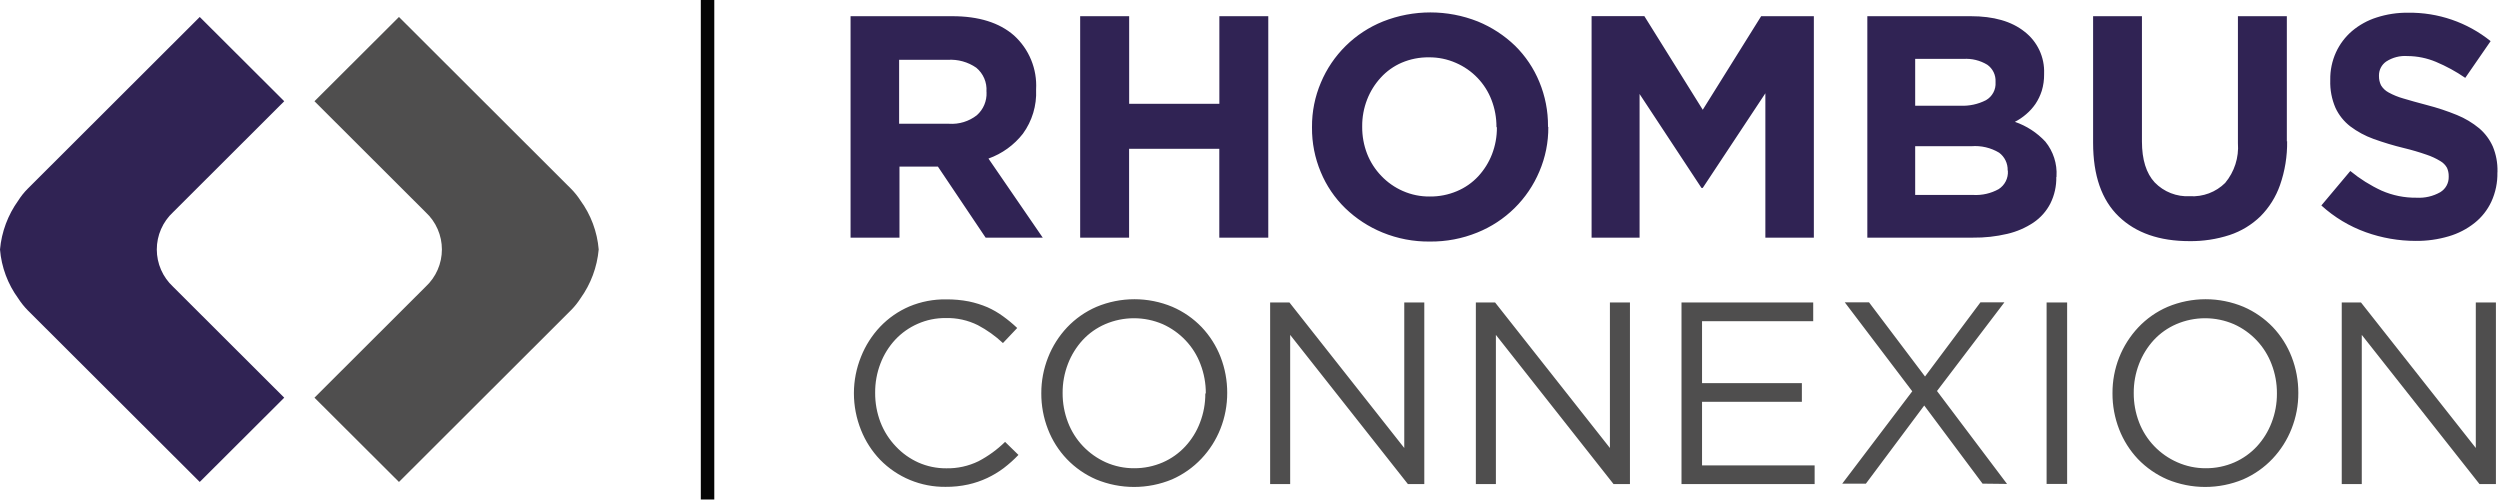 <svg width="238" height="48" viewBox="0 0 238 48" fill="none" xmlns="http://www.w3.org/2000/svg">
<path d="M235.696 42.648L224.767 28.797H222.934V46.084H224.841V31.881L236.049 46.084H237.611V28.797H235.696V42.648ZM216.763 37.461C216.77 38.411 216.597 39.354 216.254 40.24C215.935 41.075 215.461 41.841 214.856 42.499C214.252 43.147 213.522 43.665 212.71 44.021C211.854 44.392 210.929 44.581 209.995 44.576C209.06 44.582 208.134 44.388 207.28 44.008C206.451 43.645 205.703 43.122 205.079 42.47C204.454 41.818 203.965 41.048 203.641 40.207C203.298 39.315 203.126 38.368 203.132 37.413C203.125 36.463 203.298 35.52 203.641 34.634C203.962 33.801 204.436 33.035 205.039 32.375C205.641 31.727 206.372 31.211 207.185 30.86C208.049 30.488 208.982 30.296 209.924 30.296C210.866 30.296 211.798 30.488 212.663 30.86C213.484 31.228 214.223 31.754 214.84 32.407C215.456 33.06 215.936 33.829 216.254 34.668C216.597 35.557 216.769 36.502 216.763 37.454M218.8 37.407C218.805 36.237 218.591 35.076 218.168 33.985C217.761 32.931 217.153 31.966 216.376 31.144C215.584 30.322 214.635 29.665 213.586 29.21C212.442 28.732 211.215 28.486 209.975 28.486C208.735 28.486 207.507 28.732 206.363 29.21C205.304 29.666 204.35 30.334 203.56 31.171C202.781 32.001 202.166 32.969 201.747 34.025C201.318 35.113 201.102 36.272 201.109 37.441C201.102 38.611 201.317 39.772 201.74 40.863C202.147 41.916 202.756 42.881 203.532 43.703C204.325 44.525 205.273 45.183 206.322 45.638C207.467 46.113 208.694 46.358 209.934 46.358C211.174 46.358 212.401 46.113 213.545 45.638C214.603 45.176 215.557 44.507 216.349 43.669C217.127 42.844 217.74 41.877 218.155 40.822C218.589 39.733 218.808 38.571 218.8 37.4M194.836 46.07H196.791V28.797H194.836V46.07ZM191.069 46.07L184.402 37.224L190.818 28.784H188.537L183.262 35.844L177.933 28.784H175.625L182.047 37.251L175.381 46.043H177.634L183.187 38.604L188.74 46.043L191.069 46.07ZM172.618 28.797H160.079V46.084H172.753V44.305H162.034V38.252H171.538V36.473H162.034V30.576H172.618V28.797ZM153.264 42.648L142.334 28.797H140.501V46.084H142.409V31.881L153.61 46.084H155.171V28.797H153.264V42.648ZM133.686 42.648L122.756 28.797H120.917V46.084H122.824V31.881L134.032 46.084H135.593V28.797H133.686V42.648ZM114.746 37.461C114.753 38.411 114.58 39.354 114.237 40.24C113.921 41.076 113.446 41.843 112.838 42.499C112.236 43.149 111.506 43.667 110.693 44.021C109.836 44.392 108.912 44.581 107.978 44.576C107.042 44.582 106.116 44.388 105.262 44.008C104.448 43.639 103.713 43.118 103.097 42.472C102.477 41.818 101.992 41.048 101.671 40.207C101.328 39.315 101.156 38.368 101.162 37.413C101.155 36.463 101.328 35.52 101.671 34.634C101.992 33.801 102.466 33.035 103.07 32.375C103.671 31.727 104.402 31.211 105.215 30.86C106.08 30.488 107.012 30.296 107.954 30.296C108.896 30.296 109.828 30.488 110.693 30.86C111.508 31.227 112.244 31.748 112.859 32.395C113.483 33.049 113.968 33.822 114.284 34.668C114.627 35.557 114.799 36.502 114.793 37.454M116.83 37.407C116.836 36.237 116.621 35.076 116.199 33.985C115.789 32.931 115.178 31.966 114.4 31.144C113.608 30.32 112.66 29.663 111.609 29.21C110.466 28.732 109.238 28.486 107.998 28.486C106.758 28.486 105.53 28.732 104.387 29.21C103.329 29.668 102.375 30.335 101.583 31.171C100.804 32 100.192 32.968 99.777 34.025C99.347 35.112 99.128 36.272 99.132 37.441C99.126 38.611 99.34 39.772 99.764 40.863C100.171 41.918 100.782 42.883 101.563 43.703C102.351 44.527 103.298 45.184 104.346 45.638C105.491 46.113 106.72 46.358 107.961 46.358C109.202 46.358 110.43 46.113 111.576 45.638C112.63 45.174 113.581 44.505 114.372 43.669C115.153 42.844 115.768 41.877 116.185 40.822C116.616 39.733 116.835 38.571 116.83 37.4M96.974 43.325L95.684 42.067C94.937 42.799 94.086 43.419 93.158 43.906C92.202 44.373 91.148 44.605 90.083 44.583C89.167 44.589 88.259 44.4 87.422 44.028C86.618 43.666 85.893 43.149 85.29 42.506C84.654 41.843 84.156 41.062 83.824 40.207C83.48 39.309 83.308 38.355 83.315 37.393C83.306 36.436 83.479 35.486 83.824 34.593C84.145 33.755 84.624 32.986 85.236 32.328C85.838 31.689 86.563 31.178 87.368 30.826C88.205 30.456 89.113 30.27 90.029 30.278C91.09 30.251 92.141 30.483 93.091 30.955C93.96 31.414 94.763 31.987 95.48 32.659L96.838 31.225C96.411 30.821 95.958 30.446 95.48 30.102C95.02 29.768 94.526 29.483 94.007 29.25C93.436 29.008 92.843 28.823 92.235 28.696C91.528 28.56 90.81 28.494 90.09 28.5C88.881 28.48 87.681 28.71 86.567 29.176C85.52 29.625 84.576 30.281 83.79 31.104C83.008 31.931 82.39 32.9 81.971 33.958C81.523 35.062 81.293 36.242 81.292 37.434C81.291 38.636 81.522 39.828 81.971 40.944C82.389 41.994 83.007 42.954 83.79 43.771C84.599 44.598 85.567 45.253 86.637 45.696C87.707 46.139 88.857 46.361 90.015 46.348C90.741 46.355 91.465 46.28 92.174 46.124C92.797 45.986 93.402 45.779 93.98 45.509C94.536 45.248 95.064 44.931 95.555 44.562C96.053 44.182 96.52 43.764 96.953 43.311" fill="#4F4E4E"/>
<path d="M237.76 16.388V16.327C237.779 15.514 237.629 14.705 237.319 13.953C237.022 13.284 236.579 12.691 236.022 12.215C235.384 11.689 234.67 11.262 233.904 10.95C232.974 10.57 232.02 10.253 231.046 10.003C230.137 9.767 229.39 9.55 228.793 9.374C228.304 9.237 227.832 9.044 227.387 8.799C227.093 8.642 226.847 8.408 226.674 8.123C226.538 7.845 226.471 7.539 226.478 7.23V7.169C226.478 6.914 226.539 6.661 226.657 6.434C226.775 6.207 226.947 6.012 227.156 5.864C227.759 5.47 228.474 5.284 229.193 5.337C230.126 5.341 231.049 5.53 231.908 5.891C232.886 6.302 233.819 6.811 234.692 7.413L237.108 3.916C234.886 2.127 232.105 1.169 229.247 1.211C228.231 1.199 227.22 1.352 226.254 1.664C225.395 1.937 224.599 2.376 223.912 2.956C223.261 3.514 222.74 4.206 222.384 4.985C222.013 5.802 221.827 6.692 221.841 7.589V7.65C221.812 8.548 221.981 9.441 222.337 10.267C222.659 10.959 223.143 11.565 223.749 12.032C224.42 12.537 225.164 12.938 225.955 13.223C226.904 13.566 227.872 13.857 228.854 14.095C229.586 14.271 230.308 14.483 231.019 14.731C231.473 14.882 231.908 15.084 232.316 15.333C232.583 15.485 232.804 15.707 232.954 15.975C233.066 16.226 233.122 16.498 233.117 16.773V16.834C233.124 17.126 233.054 17.415 232.914 17.672C232.773 17.928 232.567 18.143 232.316 18.295C231.632 18.684 230.849 18.867 230.062 18.822C228.913 18.839 227.774 18.608 226.722 18.146C225.655 17.652 224.656 17.025 223.749 16.279L220.993 19.56C222.222 20.68 223.662 21.546 225.229 22.109C226.753 22.655 228.361 22.934 229.98 22.934C231.044 22.945 232.104 22.797 233.124 22.495C234.015 22.235 234.847 21.806 235.574 21.23C236.259 20.687 236.808 19.992 237.176 19.201C237.576 18.327 237.773 17.375 237.753 16.415M217.707 13.466V1.542H213.05V13.621C213.154 14.995 212.718 16.356 211.835 17.416C211.397 17.85 210.871 18.187 210.294 18.404C209.716 18.622 209.098 18.716 208.481 18.68C207.861 18.714 207.24 18.615 206.661 18.388C206.083 18.162 205.56 17.814 205.128 17.368C204.318 16.494 203.913 15.193 203.913 13.466V1.542H199.263V13.588C199.263 16.706 200.077 19.039 201.706 20.608C203.336 22.177 205.583 22.955 208.42 22.955C209.725 22.974 211.023 22.777 212.263 22.373C213.362 22.009 214.365 21.4 215.195 20.594C216.029 19.755 216.664 18.74 217.055 17.625C217.526 16.28 217.755 14.863 217.734 13.439M191.15 16.273C191.172 16.613 191.103 16.953 190.949 17.257C190.795 17.561 190.562 17.819 190.275 18.004C189.538 18.413 188.7 18.605 187.858 18.559H182.325V13.919H187.688C188.607 13.847 189.525 14.062 190.315 14.535C190.576 14.729 190.786 14.983 190.927 15.274C191.069 15.566 191.139 15.888 191.13 16.212L191.15 16.273ZM189.976 7.839C189.999 8.178 189.926 8.517 189.765 8.817C189.604 9.117 189.362 9.367 189.066 9.537C188.31 9.924 187.465 10.105 186.616 10.064H182.325V5.607H186.921C187.716 5.556 188.508 5.75 189.188 6.162C189.446 6.343 189.653 6.586 189.791 6.869C189.929 7.152 189.992 7.464 189.976 7.778V7.839ZM195.78 16.841V16.78C195.852 15.589 195.474 14.414 194.721 13.486C193.924 12.628 192.925 11.98 191.816 11.599C192.201 11.402 192.561 11.159 192.888 10.876C193.224 10.591 193.52 10.263 193.771 9.902C194.03 9.515 194.233 9.094 194.375 8.651C194.532 8.133 194.607 7.595 194.599 7.054V6.994C194.628 6.231 194.475 5.473 194.151 4.781C193.828 4.09 193.344 3.485 192.739 3.017C191.503 2.029 189.793 1.542 187.614 1.542H177.77V22.623H187.838C188.932 22.636 190.024 22.516 191.089 22.265C191.983 22.059 192.832 21.692 193.594 21.183C194.272 20.722 194.823 20.099 195.196 19.37C195.586 18.585 195.779 17.717 195.76 16.841M172.679 22.623V1.542H167.662L162.102 10.45L156.543 1.536H151.519V22.623H156.088V8.948L161.98 17.889H162.102L168.063 8.881V22.623H172.679ZM142.504 12.14C142.51 13.012 142.351 13.877 142.036 14.69C141.736 15.462 141.294 16.17 140.732 16.78C140.163 17.393 139.468 17.877 138.696 18.2C137.884 18.543 137.011 18.716 136.13 18.707C135.239 18.72 134.357 18.54 133.543 18.18C132.776 17.843 132.084 17.358 131.507 16.753C130.919 16.145 130.458 15.428 130.149 14.643C129.834 13.825 129.675 12.956 129.681 12.079V12.025C129.674 11.154 129.833 10.289 130.149 9.476C130.449 8.704 130.891 7.995 131.452 7.386C132.008 6.776 132.689 6.292 133.448 5.966C134.265 5.619 135.146 5.446 136.035 5.458C136.918 5.45 137.793 5.63 138.601 5.986C139.375 6.32 140.074 6.805 140.657 7.412C141.24 8.02 141.695 8.737 141.995 9.523C142.309 10.339 142.468 11.206 142.463 12.079L142.504 12.14ZM147.371 12.079V12.025C147.381 10.573 147.1 9.134 146.543 7.792C146.014 6.507 145.232 5.341 144.242 4.363C143.215 3.371 142.008 2.584 140.685 2.043C137.788 0.896 134.56 0.896 131.663 2.043C130.34 2.575 129.136 3.362 128.121 4.361C127.106 5.359 126.3 6.548 125.75 7.859C125.181 9.196 124.892 10.634 124.902 12.086V12.147C124.89 13.6 125.174 15.04 125.737 16.381C126.27 17.672 127.063 18.841 128.065 19.817C129.09 20.808 130.295 21.595 131.615 22.136C133.045 22.721 134.578 23.014 136.123 22.995C137.672 23.012 139.209 22.72 140.644 22.136C141.965 21.603 143.167 20.815 144.181 19.816C145.194 18.818 145.999 17.63 146.55 16.32C147.123 14.982 147.412 13.541 147.399 12.086M120.74 22.623V1.542H116.083V9.882H107.496V1.542H102.832V22.623H107.489V14.163H116.077V22.623H120.74ZM93.919 8.799C93.936 9.207 93.862 9.613 93.702 9.988C93.543 10.364 93.301 10.699 92.996 10.97C92.244 11.558 91.301 11.847 90.348 11.782H85.596V5.695H90.226C91.19 5.633 92.147 5.897 92.941 6.446C93.271 6.719 93.53 7.066 93.699 7.459C93.868 7.852 93.941 8.279 93.912 8.705L93.919 8.799ZM99.268 22.623L94.102 15.096C95.399 14.633 96.536 13.812 97.381 12.729C98.26 11.519 98.703 10.048 98.637 8.556V8.495C98.69 7.54 98.528 6.584 98.164 5.699C97.8 4.813 97.243 4.02 96.532 3.375C95.134 2.153 93.174 1.542 90.654 1.542H80.973V22.623H85.63V15.86H89.289L93.831 22.623H99.268Z" fill="#302354"/>
<path d="M66.717 -3.8147e-06V47.552H68V-3.8147e-06" fill="#050505"/>
<path d="M55.258 19.086C54.998 18.681 54.696 18.304 54.355 17.963L37.981 1.616L29.937 9.638L40.52 20.202C41.009 20.655 41.399 21.204 41.665 21.815C41.932 22.425 42.069 23.083 42.069 23.749C42.069 24.414 41.932 25.073 41.665 25.683C41.399 26.293 41.009 26.843 40.52 27.296L29.937 37.86L37.981 45.882L54.355 29.535C54.696 29.194 54.998 28.817 55.258 28.412C56.245 27.039 56.845 25.428 56.996 23.746C56.855 22.063 56.254 20.451 55.258 19.086Z" fill="#4F4E4E"/>
<path d="M1.738 28.412C2 28.818 2.302 29.197 2.641 29.542L19.015 45.882L27.059 37.86L16.476 27.296C15.987 26.843 15.598 26.293 15.331 25.683C15.065 25.073 14.927 24.414 14.927 23.749C14.927 23.083 15.065 22.425 15.331 21.815C15.598 21.204 15.987 20.655 16.476 20.202L27.059 9.638L19.015 1.616L2.641 17.963C2.299 18.305 1.996 18.684 1.738 19.093C0.752 20.464 0.152 22.073 0 23.752C0.14 25.435 0.741 27.047 1.738 28.412Z" fill="#302354"/>
</svg>
